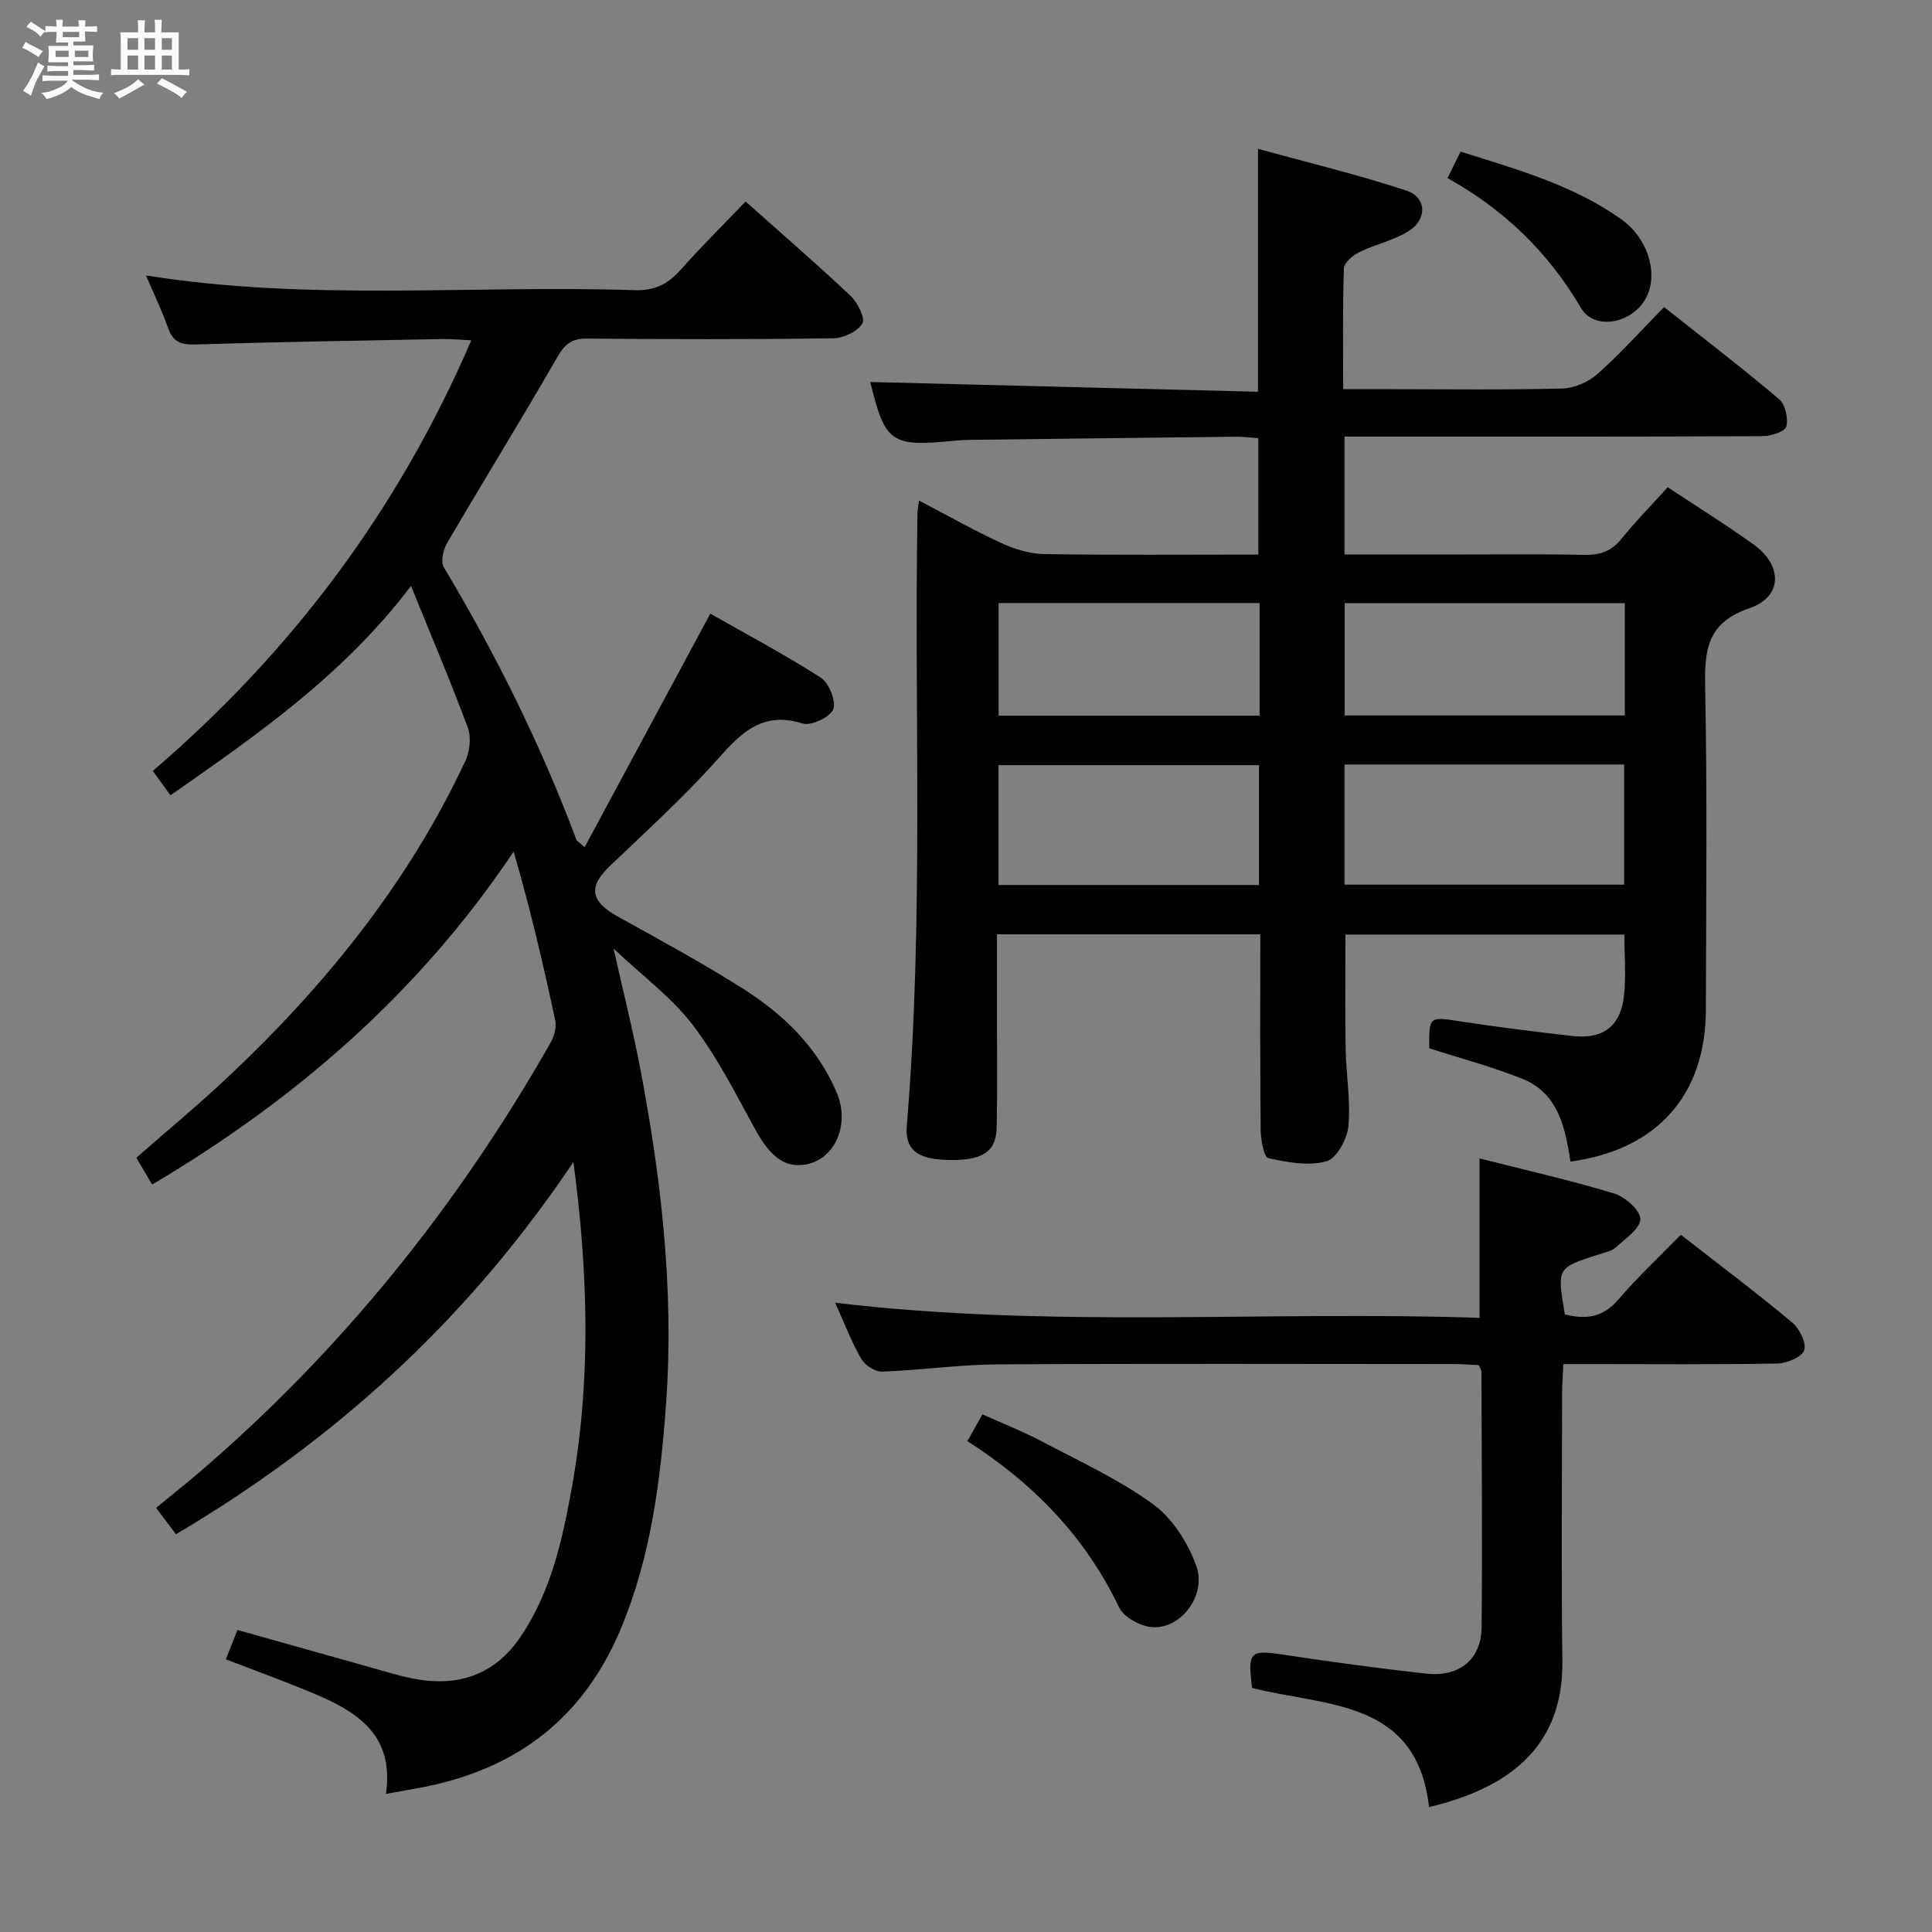 <svg enable-background="new 0 0 400 400" viewBox="0 0 400 400" xmlns="http://www.w3.org/2000/svg"><rect x="0" y="0" width="400" height="400" fill="#808080" stroke="none"/><path d="m6.8 9.5c.6.3 1.3.7 2.1 1.1-.4.4-.7.8-.9 1.2-.7-.4-1.3-.8-1.8-1.1s-1.1-.6-1.6-.8c.2-.4.5-.8.7-1.2.4.2.8.5 1.5.8zm.9 6.9c-.3.6-.5 1.1-.7 1.7s-.4 1.1-.6 1.7c-.6-.4-1.1-.7-1.6-1 .7-1 1.2-1.8 1.5-2.4.3-.5.6-1.1.8-1.7.3-.6.5-1.2.8-1.8.3.3.8.6 1.3.8-.7 1.3-1.2 2.2-1.5 2.7zm.1-11c.4.3 1 .7 1.7 1.1-.5.2-.8.6-1.1 1.1-.5-.6-1-1-1.4-1.2s-.9-.6-1.5-.8c.2-.4.5-.7.9-1.1.5.3.9.6 1.4.9zm10.5 13.1c1 .4 2 .6 3.1.7-.4.4-.7.8-.8 1.3-.9-.2-1.9-.6-3-.9-1-.4-2-.9-2.8-1.6-.5.4-1.1.9-1.9 1.3s-1.9.9-3.3 1.2c-.1-.3-.5-.8-1.1-1.3 1 0 2.1-.3 3.2-.8 1.2-.5 1.9-1 2.3-1.7h-3.2c-.4 0-1 0-2 .1v-1.2c1 0 1.7.1 2 .1h3.3v-1h-2.3c-.2 0-.9 0-2 .1v-1.2c1.2 0 1.9.1 2 .1h2.3v-.8h-4.1c0-.7.1-1.2.1-1.6 0-.5 0-1.1-.1-1.8h4.1v-.7h-2.5c0-.6.1-1.1.1-1.6v-.6h-.5c-.4 0-1 0-1.8.1v-1.3c1.2 0 1.9.1 2.1.1h.2c0-.3 0-.8-.1-1.4h1.4c0 .6-.1 1-.1 1.4h3.4c0-.4 0-.8-.1-1.3h1.5c0 .4-.1.9-.1 1.3.7 0 1.5 0 2.5-.1v1.2c-1 0-1.8-.1-2.5-.1v.6c0 .3 0 .8.1 1.5h-2.5v.8h4.1c0 .7-.1 1.3-.1 1.8s0 1 .1 1.5h-4.1v.8h1.4c.8 0 1.8 0 2.9-.1v1.2c-1 0-1.9-.1-2.8-.1h-1.5v1h3.2c.3 0 1 0 2.1-.1v1.2c-1.1 0-1.8-.1-2.1-.1h-3.4l-.1.1c1.4 1 2.4 1.5 3.4 1.9zm-4.1-6.7v-1.3h-2.7v1.3zm2.2-4.1v-1.1h-3.4v1.1zm1.9 4.1v-1.3h-2.8v1.3z" fill="#fafbfc"/><path d="m37 6.7v2.3 5.4c1 0 1.8 0 2.2-.1v1.3c-.6 0-1.5-.1-2.5-.1h-11.9c-.7 0-1.3 0-1.8.1v-1.3c.5 0 1.1.1 2 .1v-5.2c0-1 0-1.8-.1-2.5h3.7c0-1.3 0-2.1-.1-2.5h1.5c0 .4-.1 1.3-.1 2.5h2.2c0-1.2 0-2.1-.1-2.6h1.5c0 .4-.1 1.3-.1 2.6zm-12.3 13.7c-.3-.4-.7-.8-1.1-1.1 1.1-.4 2.1-.9 2.9-1.3.8-.5 1.5-1 2.1-1.6.4.4.9.8 1.3 1.1-2.5 1.4-4.2 2.4-5.2 2.9zm3.9-10.1v-2.4h-2.2v2.4zm0 4.1v-2.9h-2.2v2.9zm3.5-4.1v-2.4h-2.2v2.4zm0 4.1v-2.9h-2.2v2.9zm.4 2.9 1-1.1c.6.3 1.4.7 2.5 1.3s2 1.1 2.7 1.5c-.4.4-.8.8-1.1 1.3-.8-.8-2.5-1.7-5.1-3zm3.1-7v-2.4h-2.1v2.4zm0 4.1v-2.9h-2.1v2.9z" fill="#fafbfc"/><g fill="#000001"><path d="m260.93 193.44c-18.34 0-36.08 0-54.52 0v17.54c0 7.5.11 15-.06 22.49-.12 5.15-3.16 6.95-10.57 6.67-5.9-.22-8.45-2.18-8.04-7.08 3.54-42.23 1.52-84.55 2.21-126.82.01-.63.15-1.25.32-2.61 5.89 3.08 11.34 6.18 17.01 8.79 2.76 1.27 5.92 2.25 8.92 2.3 14.64.23 29.28.1 44.33.1 0-8.05 0-15.79 0-24.1-1.4-.1-2.99-.31-4.57-.3-18.31.19-36.61.42-54.92.65-1.17.01-2.33.07-3.49.18-13.1 1.3-14.29.43-17.37-12.16 26.6.67 53.44 1.35 80.27 2.02 0-17.09 0-33.01 0-50.3 10.33 2.85 20.69 5.33 30.77 8.67 4.08 1.35 4.32 5.78.62 8.23-3.09 2.04-7 2.81-10.38 4.48-1.35.66-3.18 2.18-3.22 3.36-.28 8.12-.15 16.26-.15 25.03h9.79c11.83 0 23.66.17 35.49-.14 2.5-.06 5.44-1.3 7.32-2.97 4.73-4.18 8.96-8.92 13.84-13.89 8.08 6.4 16.09 12.53 23.78 19.03 1.3 1.1 1.97 4 1.53 5.69-.28 1.06-3.2 1.99-4.94 2-26.83.13-53.65.09-80.48.09-1.96 0-3.92 0-6.06 0v24.42h21.62c9.33 0 18.66-.12 27.99.07 3.26.07 5.66-.73 7.75-3.33 2.91-3.62 6.19-6.94 9.56-10.67 6.03 3.99 12.07 7.74 17.82 11.88 6.02 4.34 5.96 10.81-.85 13.14-8.7 2.97-9.37 8.46-9.22 16.21.45 22.32.2 44.65.15 66.98-.04 17.62-10.09 28.97-28.02 31.4-1.11-6.93-2.47-14.13-9.96-17.13-6.26-2.5-12.82-4.24-19.29-6.33-.04-6.7-.06-6.55 6.52-5.55 7.71 1.18 15.45 2.14 23.19 3.02 6.26.71 9.92-2.04 10.61-8.33.45-4.07.08-8.23.08-12.68-19.33 0-38.39 0-57.75 0 0 7.93-.1 15.84.04 23.74.09 5.31 1.07 10.67.57 15.91-.25 2.67-2.44 6.72-4.54 7.29-3.71 1.02-8.1.23-12.01-.65-.95-.21-1.58-3.76-1.61-5.78-.14-13.3-.08-26.62-.08-40.56zm17.43-35.16v24.88h57.9c0-8.51 0-16.59 0-24.88-19.39 0-38.46 0-57.9 0zm58.04-33.41c-19.73 0-38.9 0-58.01 0v23.26h58.01c0-7.93 0-15.39 0-23.26zm-129.67 58.36h53.94c0-8.45 0-16.54 0-24.81-18.1 0-35.94 0-53.94 0zm54.06-58.38c-18.3 0-36.16 0-54.04 0v23.31h54.04c0-7.9 0-15.37 0-23.31z"/><path d="m85.1 121.32c-14.05 18.47-31.78 30.76-49.8 43.33-1.35-1.85-2.39-3.29-3.67-5.03 28.68-24.59 50.74-53.88 65.95-89.16-2.37-.11-4.11-.3-5.84-.27-17.14.33-34.29.6-51.42 1.13-2.99.09-4.55-.63-5.54-3.46-1.25-3.57-2.92-7-4.55-10.83 33.92 5.42 67.57 1.93 101.09 3.05 4.08.14 6.88-1.16 9.5-4.11 4.3-4.84 8.91-9.41 13.54-14.25 7.46 6.65 14.77 12.95 21.78 19.57 1.45 1.37 3.05 4.68 2.39 5.72-1.05 1.66-3.91 3-6.02 3.03-16.99.24-33.99.21-50.99.06-3.12-.03-4.55 1.11-6.09 3.77-7.45 12.92-15.29 25.62-22.82 38.49-.82 1.4-1.43 3.92-.73 5.08 10.79 18.02 20.08 36.75 27.46 56.42.1.27.46.44 1.7 1.55 8.66-16.09 17.17-31.9 26.02-48.36 7.24 4.12 15.24 8.36 22.84 13.23 1.72 1.1 3.27 4.9 2.62 6.55s-4.59 3.52-6.36 2.96c-8.26-2.58-12.64 1.84-17.56 7.37-6.95 7.81-14.74 14.88-22.32 22.12-4.52 4.31-4.07 7.32 1.61 10.47 8.71 4.83 17.49 9.6 25.9 14.92 8.4 5.31 15.45 12.14 19.44 21.54 2.78 6.53-.29 13.68-6.24 14.85-4.42.86-7.5-1.52-10.61-7.2-4.05-7.39-7.89-15.02-12.97-21.67-4.26-5.59-10.16-9.93-16.38-15.81 2.04 9.08 3.91 16.53 5.37 24.06 4.45 23.09 7.18 46.37 5.52 69.9-1.13 15.9-3.08 31.68-9.31 46.7-7.77 18.73-21.7 29.26-41.25 33.02-2.25.43-4.52.81-7.45 1.34 1.84-12.77-6.65-17.37-15.97-21.21-5.51-2.27-11.11-4.31-17.18-6.65.75-1.88 1.5-3.79 2.41-6.07 9.51 2.68 18.73 5.28 27.96 7.86 2.88.8 5.74 1.72 8.67 2.26 9.2 1.7 16.72-.85 22.1-8.89 6.18-9.23 8.51-19.78 10.44-30.4 4.02-22.07 3.51-44.2.38-67.73-21.9 32.67-49.35 57.59-82.29 77.08-1.33-1.77-2.59-3.44-4.11-5.47 3.22-2.64 6.2-5 9.08-7.47 29.48-25.3 53.42-55.14 72.6-88.85.75-1.31 1.25-3.19.95-4.61-2.48-11.62-5.18-23.2-8.61-34.93-19.56 29.19-45 51.25-74.84 68.93-1.17-1.99-2.18-3.69-3.27-5.55 6.43-5.65 13.05-11.11 19.27-16.99 20.01-18.89 37.09-40.04 48.83-65.12.93-1.98 1.27-4.91.54-6.89-3.56-9.61-7.58-19.05-11.77-29.38z"/><path d="m172.91 269.72c45.04 5.36 89.15 1.62 133.42 3.13 0-11.3 0-21.84 0-33 9.27 2.35 18.62 4.46 27.77 7.22 2.3.69 5.46 3.42 5.51 5.29.06 1.93-3.07 4.08-5.05 5.87-.91.83-2.38 1.11-3.63 1.51-8.59 2.74-8.59 2.72-6.94 12.38 4.23 1.1 7.83.72 11.04-3.03 3.99-4.66 8.51-8.87 12.97-13.45 7.99 6.23 15.68 12.02 23.06 18.17 1.51 1.26 2.99 4.25 2.47 5.76-.48 1.42-3.6 2.69-5.58 2.73-12.83.24-25.66.12-38.49.12-1.79 0-3.58 0-5.79 0-.1 2.33-.25 4.1-.25 5.88-.02 18.5-.19 37 .05 55.5.17 13.34-5.93 24.23-24.52 29.53-.79.23-1.6.43-3.08.82-2.55-22.47-21.49-20.78-36.63-24.69-.97-7.54-.45-7.92 6.5-6.87 9.85 1.49 19.73 2.84 29.64 3.92 6.77.74 11.3-3 11.37-9.55.17-17.66.01-35.33-.03-52.99 0-.29-.24-.59-.57-1.34-1.57-.07-3.36-.21-5.15-.22-31.5-.01-63-.12-94.49.07-7.96.05-15.91 1.21-23.87 1.5-1.44.05-3.54-1.31-4.3-2.62-1.99-3.39-3.39-7.13-5.43-11.64z"/><path d="m200.29 298.37c1.16-2.07 1.97-3.5 3.11-5.54 4.16 1.87 8.41 3.54 12.43 5.66 7.77 4.1 15.85 7.82 22.9 12.94 3.98 2.89 7.16 7.9 8.9 12.62 2.38 6.45-3.54 13.75-9.67 12.76-2.3-.37-5.34-2.1-6.28-4.05-6.96-14.54-17.63-25.58-31.39-34.39z"/><path d="m299.69 36.88c.94-1.91 1.72-3.49 2.71-5.49 11.67 3.69 23.3 6.91 33.28 14.02 5.39 3.84 7.57 10.79 5.37 15.74-2.54 5.72-10.83 7.54-13.73 2.6-6.74-11.47-15.84-20.33-27.63-26.87z"/></g></svg>
